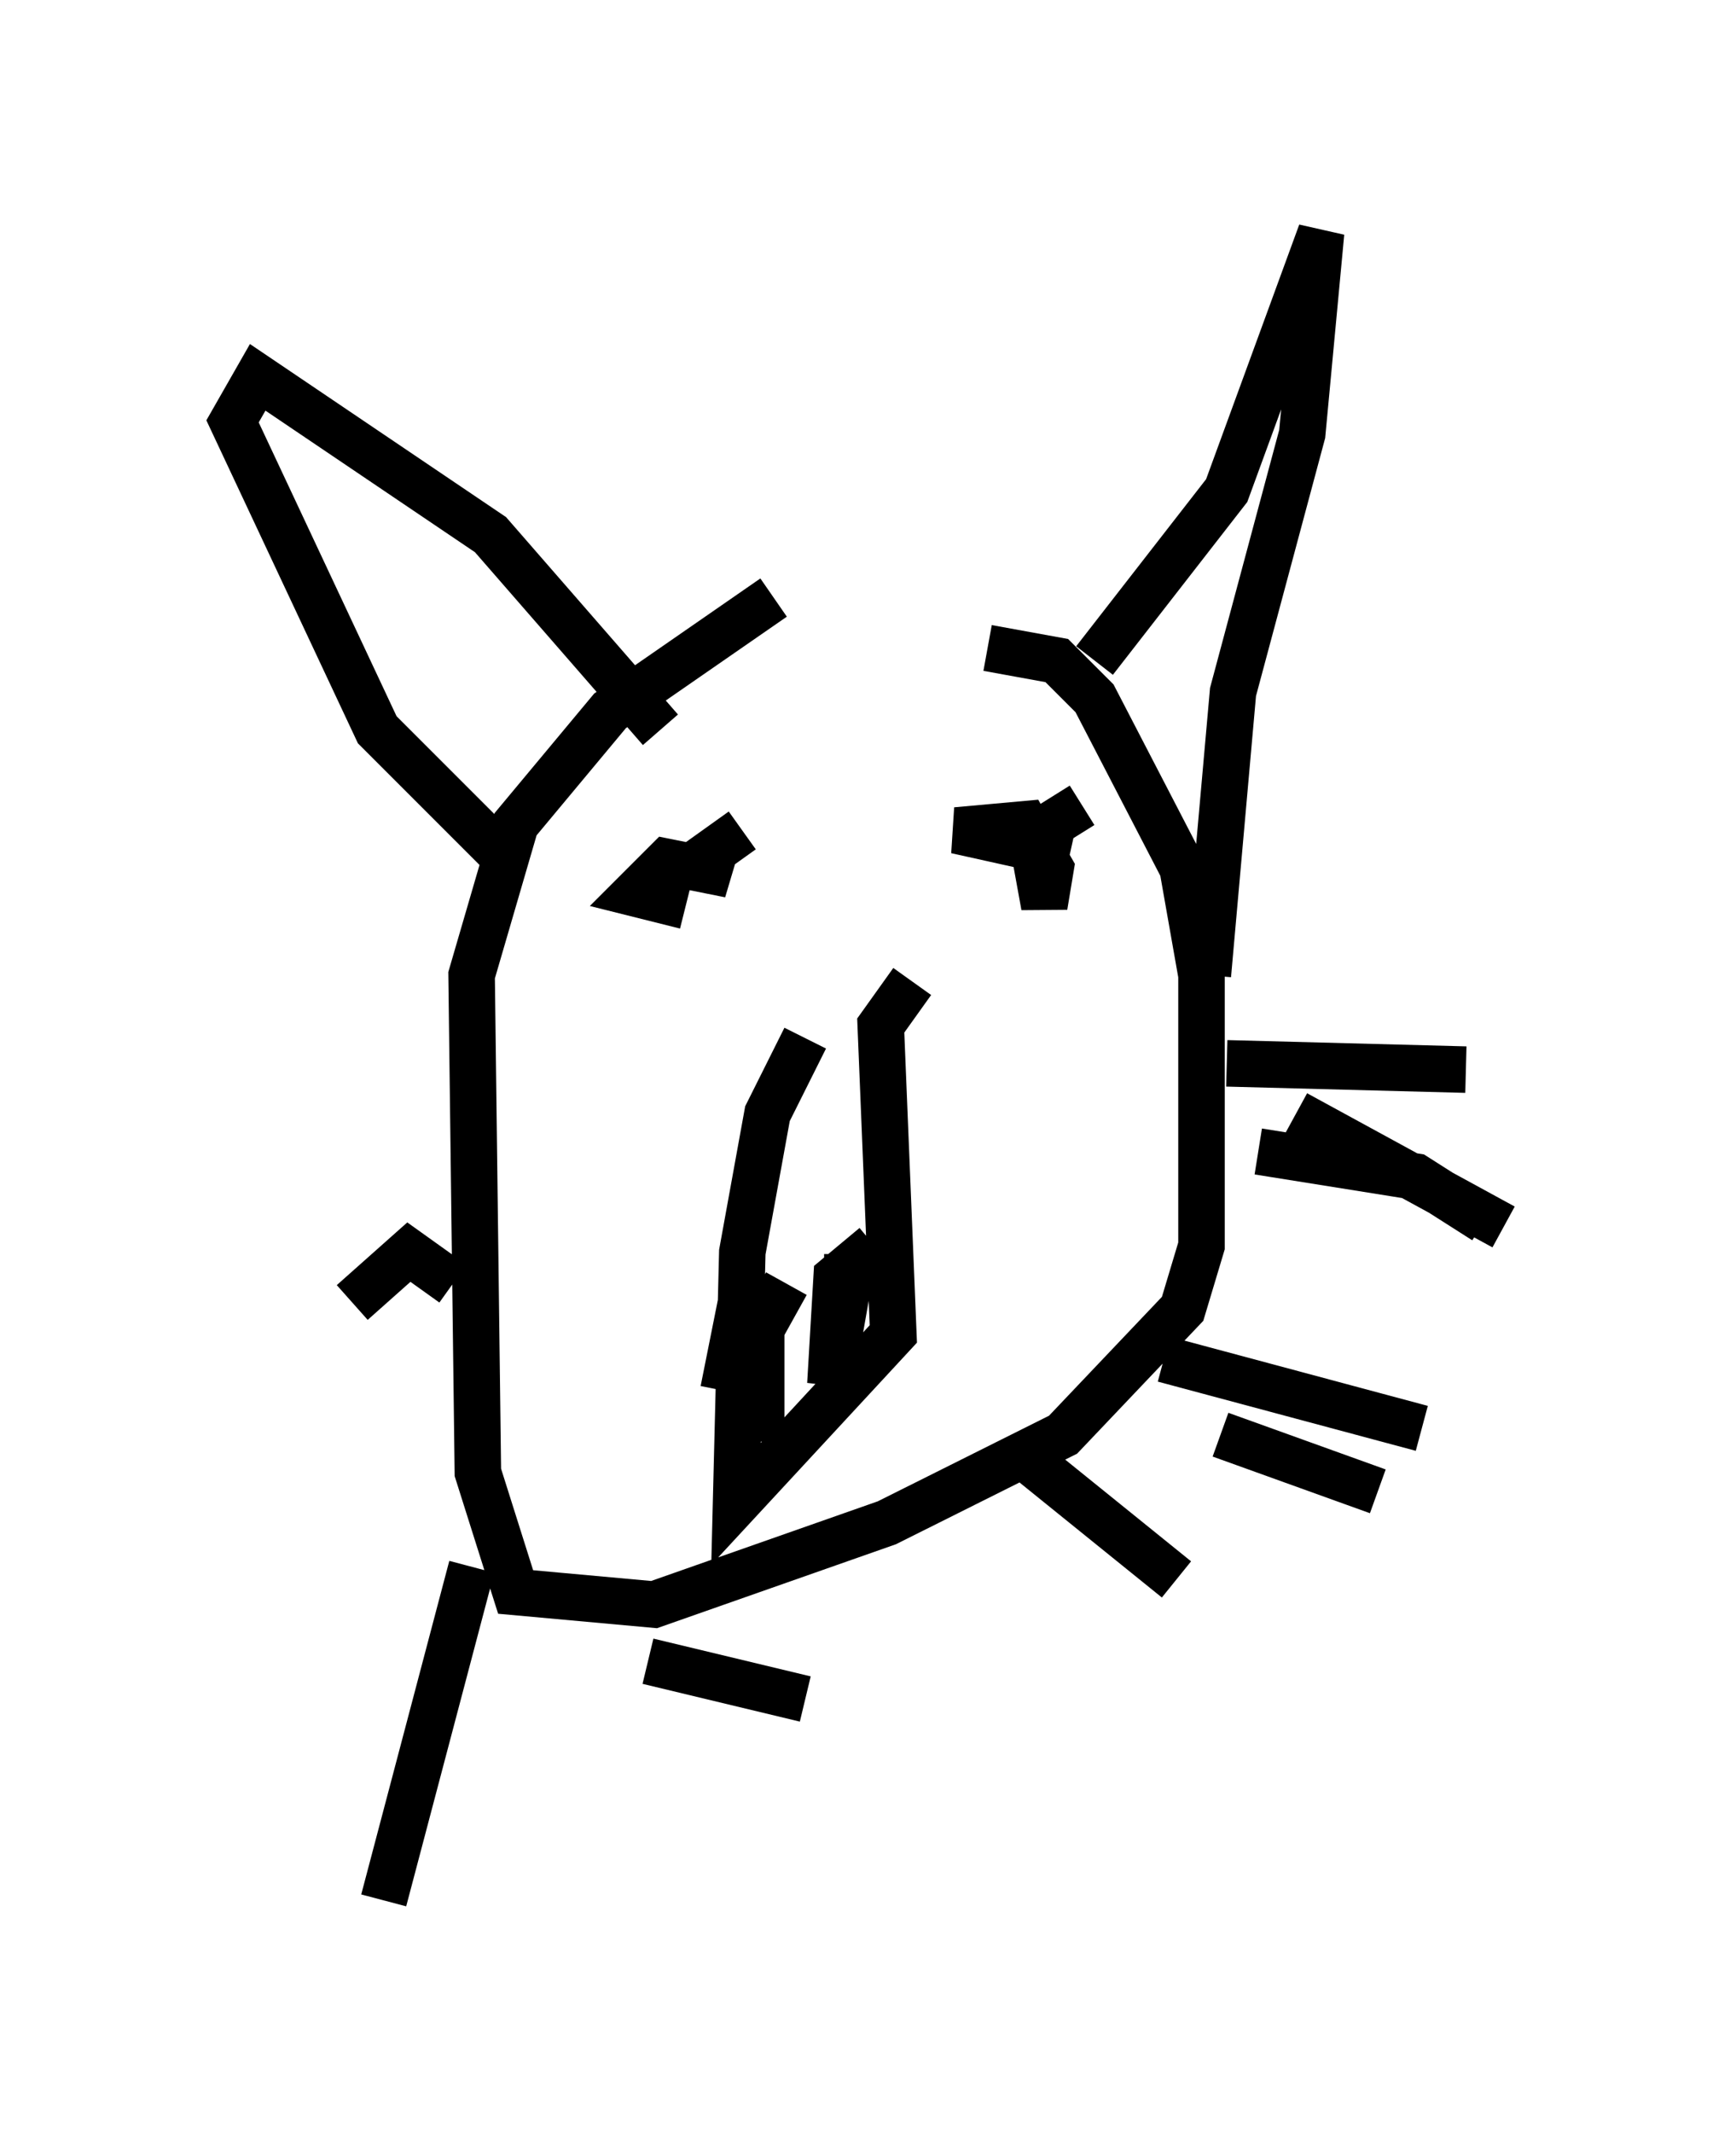 <?xml version="1.0" encoding="utf-8" ?>
<svg baseProfile="full" height="45.859" version="1.1" width="37.334" xmlns="http://www.w3.org/2000/svg" xmlns:ev="http://www.w3.org/2001/xml-events" xmlns:xlink="http://www.w3.org/1999/xlink"><defs /><rect fill="white" height="45.859" width="37.334" x="0" y="0" /><path d="M22.05, 12.307 m-5.413, 0.541 l-3.518, 2.436 -2.03, 2.436 l-0.947, 3.248 0.135, 10.69 l0.812, 2.571 2.977, 0.271 l5.007, -1.759 3.789, -1.894 l2.571, -2.706 0.406, -1.353 l0.0, -5.819 -0.406, -2.3 l-1.894, -3.654 -0.812, -0.812 l-1.488, -0.271 m-7.036, 1.759 l-3.654, -4.195 -5.007, -3.383 l-0.541, 0.947 3.112, 6.631 l2.706, 2.706 m12.72, -4.195 l2.842, -3.654 2.03, -5.548 l-0.406, 4.33 -1.488, 5.548 l-0.541, 6.089 m-10.013, -3.112 l-0.947, 0.677 0.677, 0.271 l-1.353, -0.271 -0.677, 0.677 l1.083, 0.271 m8.525, -2.165 l-1.083, 0.677 0.271, 1.488 l0.135, -0.812 -0.541, -0.947 l-1.488, 0.135 2.436, 0.541 m-3.383, 2.706 l-0.677, 0.947 0.271, 6.631 l-3.383, 3.654 0.135, -5.413 l0.541, -2.977 0.812, -1.624 m1.488, 4.465 l-0.812, 0.677 -0.135, 2.3 l0.406, -2.3 -0.541, 0.0 m-2.165, 2.436 l0.406, -2.03 0.406, 0.677 l0.0, 2.436 -0.135, -2.165 l0.677, -1.218 m-7.172, 0.0 l-0.947, -0.677 -1.218, 1.083 m1.353, 5.954 l0.0, 0.0 m1.218, -0.271 l-1.894, 7.172 m5.683, -5.142 l3.383, 0.812 m4.465, -5.413 l3.518, 2.842 m0.947, -3.112 l3.383, 1.218 m-2.571, -7.307 l3.383, 0.541 1.488, 0.947 m-5.548, -3.383 l5.142, 0.135 m-3.654, 0.947 l4.465, 2.436 m-7.307, 2.842 l5.548, 1.488 m-6.766, -0.947 " fill="none" stroke="black" stroke-width="1" /></svg>